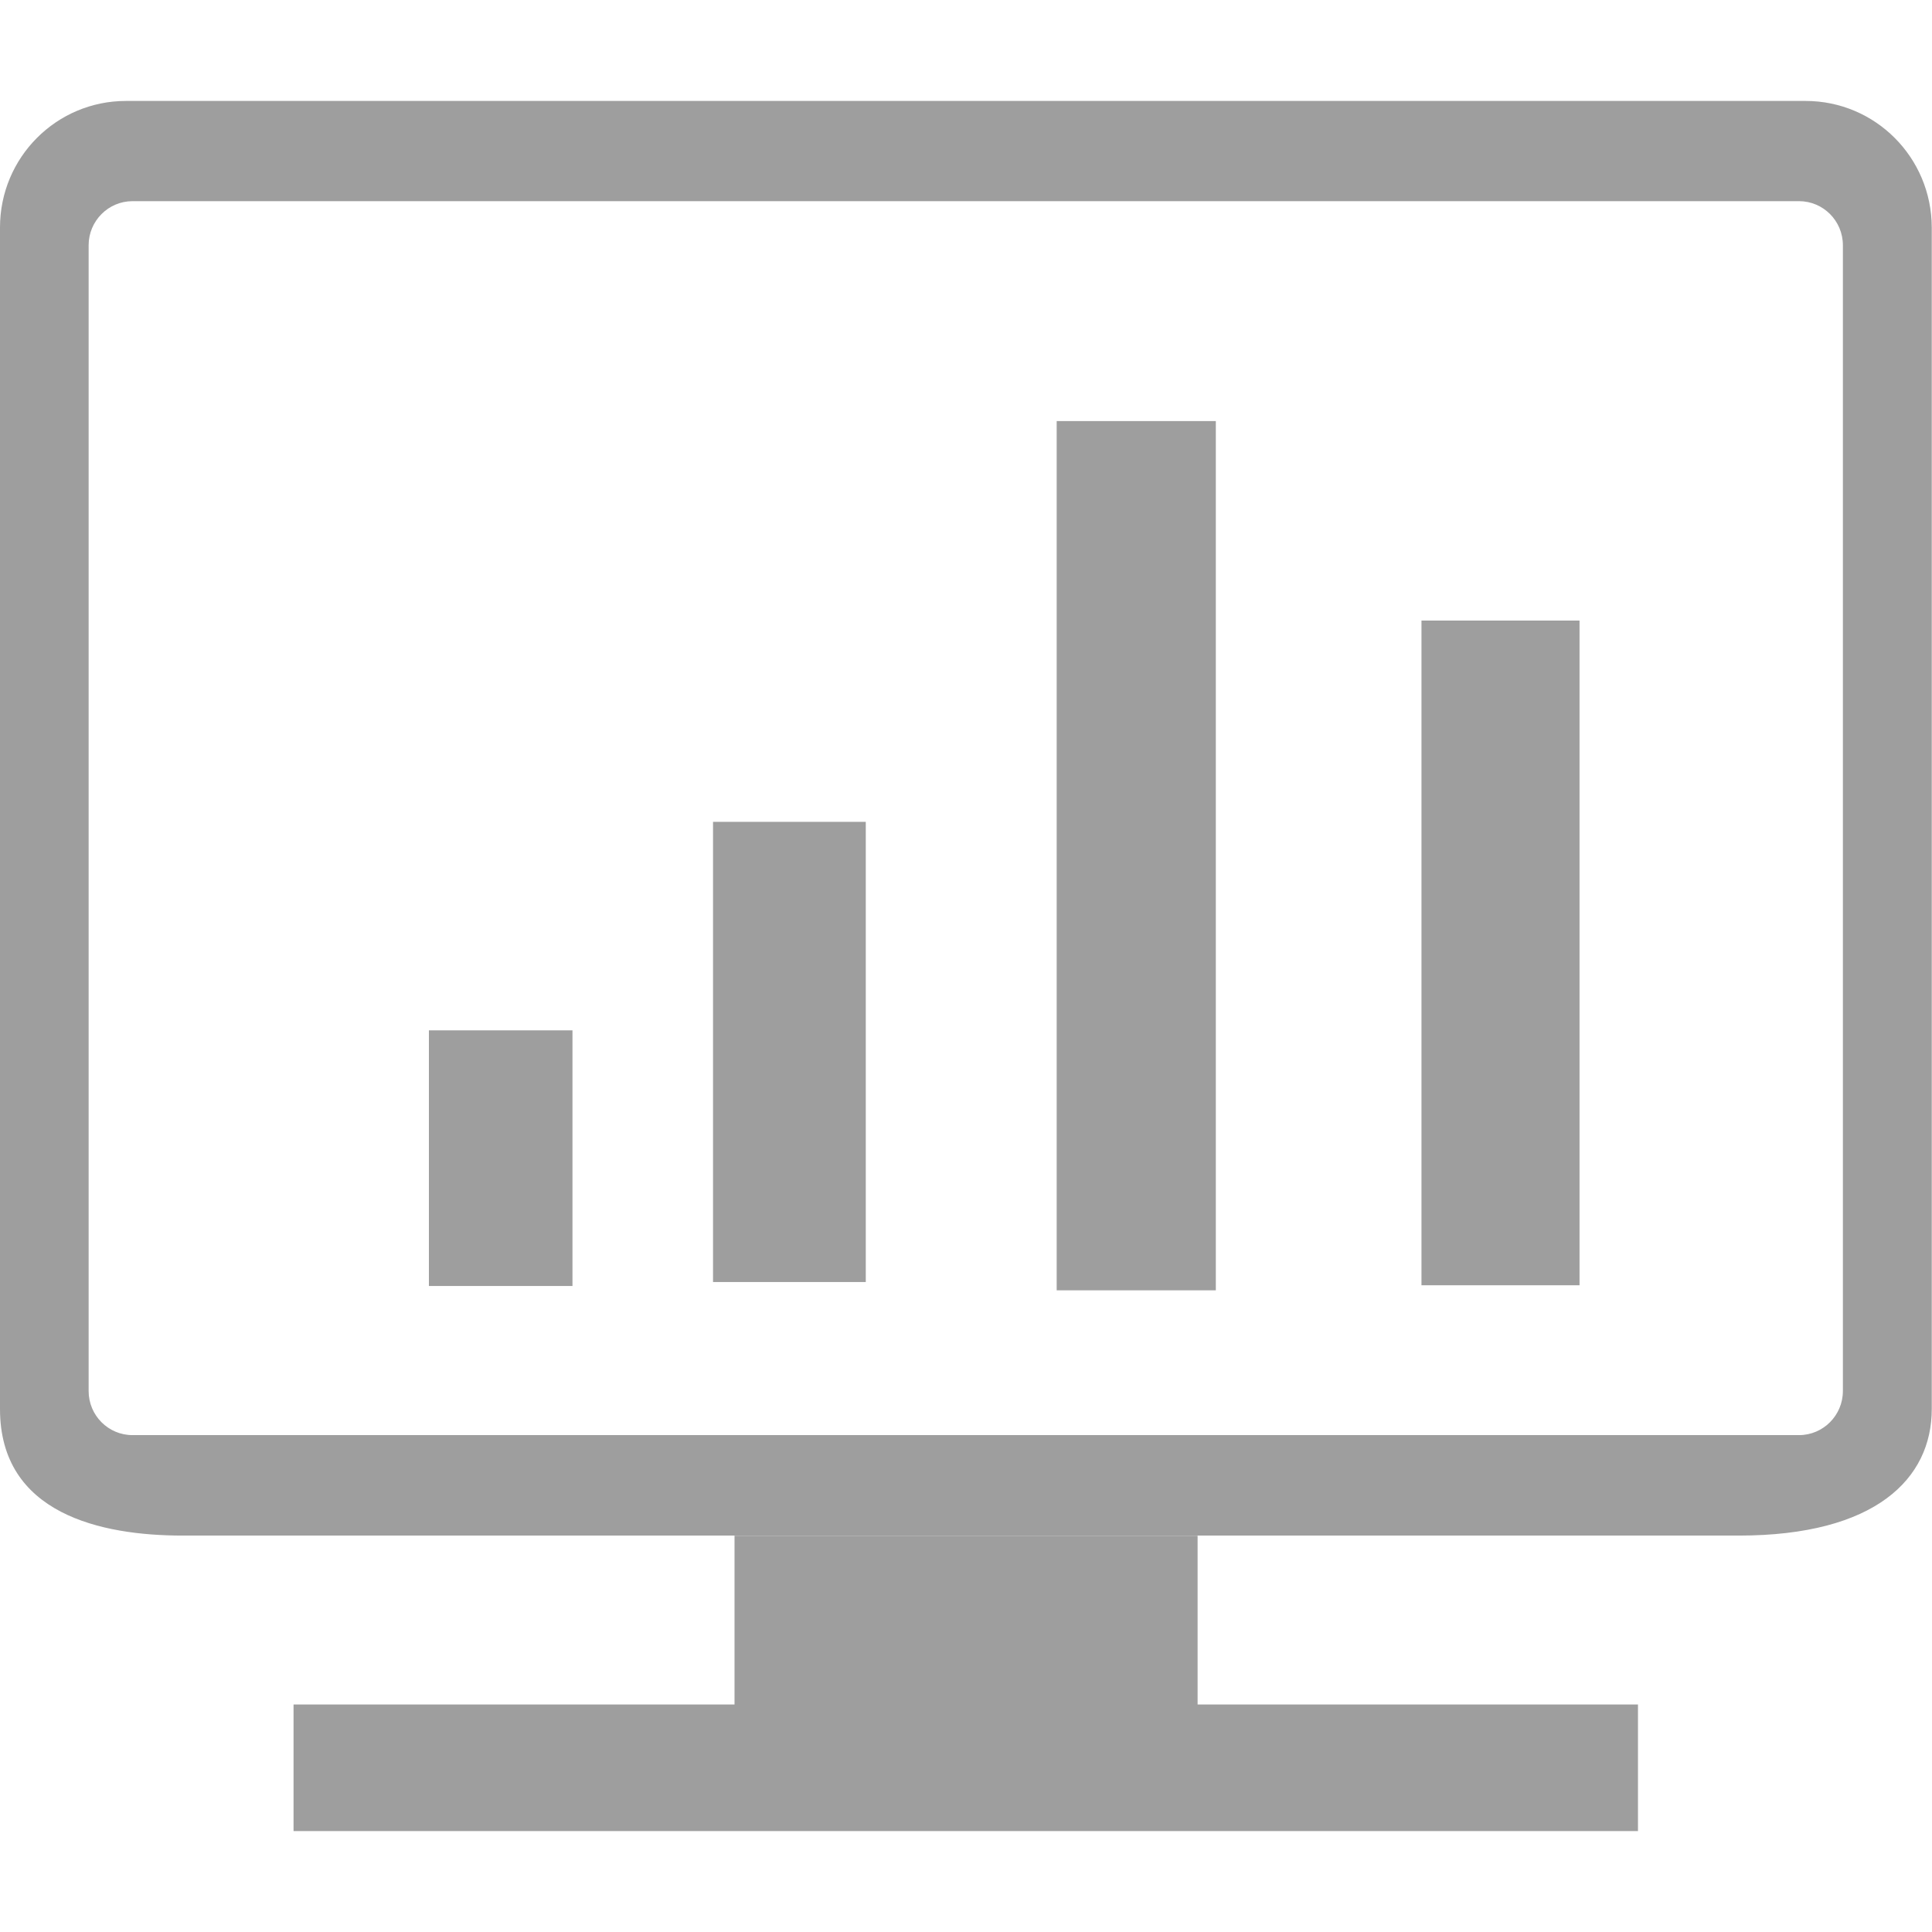 <?xml version="1.0" encoding="utf-8"?>
<!-- Generator: Adobe Illustrator 17.0.0, SVG Export Plug-In . SVG Version: 6.00 Build 0)  -->
<!DOCTYPE svg PUBLIC "-//W3C//DTD SVG 1.1//EN" "http://www.w3.org/Graphics/SVG/1.1/DTD/svg11.dtd">
<svg version="1.1" id="图层_1" xmlns="http://www.w3.org/2000/svg" xmlns:xlink="http://www.w3.org/1999/xlink" x="0px" y="0px"
	 width="16px" height="16px" viewBox="0 0 16 16" enable-background="new 0 0 16 16" xml:space="preserve">
<g>
	<path fill="#9e9e9e" d="M9.918,12.718H6.083v1.398H2.431v1.048h11.134v-1.048H9.918V12.718L9.918,12.718L9.918,12.718L9.918,12.718
		L9.918,12.718z M14.953,0.836H1.043C0.467,0.836,0,1.304,0,1.884v9.785c0,0.87,0.84,1.048,1.512,1.048H14.4
		c1.131,0,1.598-0.47,1.598-1.048V1.884C15.997,1.304,15.53,0.836,14.953,0.836L14.953,0.836L14.953,0.836L14.953,0.836
		L14.953,0.836z M15.262,11.52c0,0.201-0.163,0.365-0.363,0.365H1.097c-0.2,0-0.363-0.163-0.363-0.365V2.031
		c0-0.201,0.163-0.365,0.363-0.365h13.802c0.2,0,0.363,0.163,0.363,0.365V11.52L15.262,11.52L15.262,11.52L15.262,11.52
		L15.262,11.52z M11.772,10.644h1.309V5.139h-1.309V10.644L11.772,10.644L11.772,10.644L11.772,10.644L11.772,10.644z M8.751,10.686
		h1.318V3.487H8.751V10.686L8.751,10.686L8.751,10.686L8.751,10.686L8.751,10.686z M3.552,10.65h1.189V8.533H3.552V10.65
		L3.552,10.65L3.552,10.65L3.552,10.65L3.552,10.65z M5.905,10.617H7.17V6.806H5.905V10.617L5.905,10.617L5.905,10.617L5.905,10.617
		L5.905,10.617z M5.905,10.617"/>
</g>
</svg>
